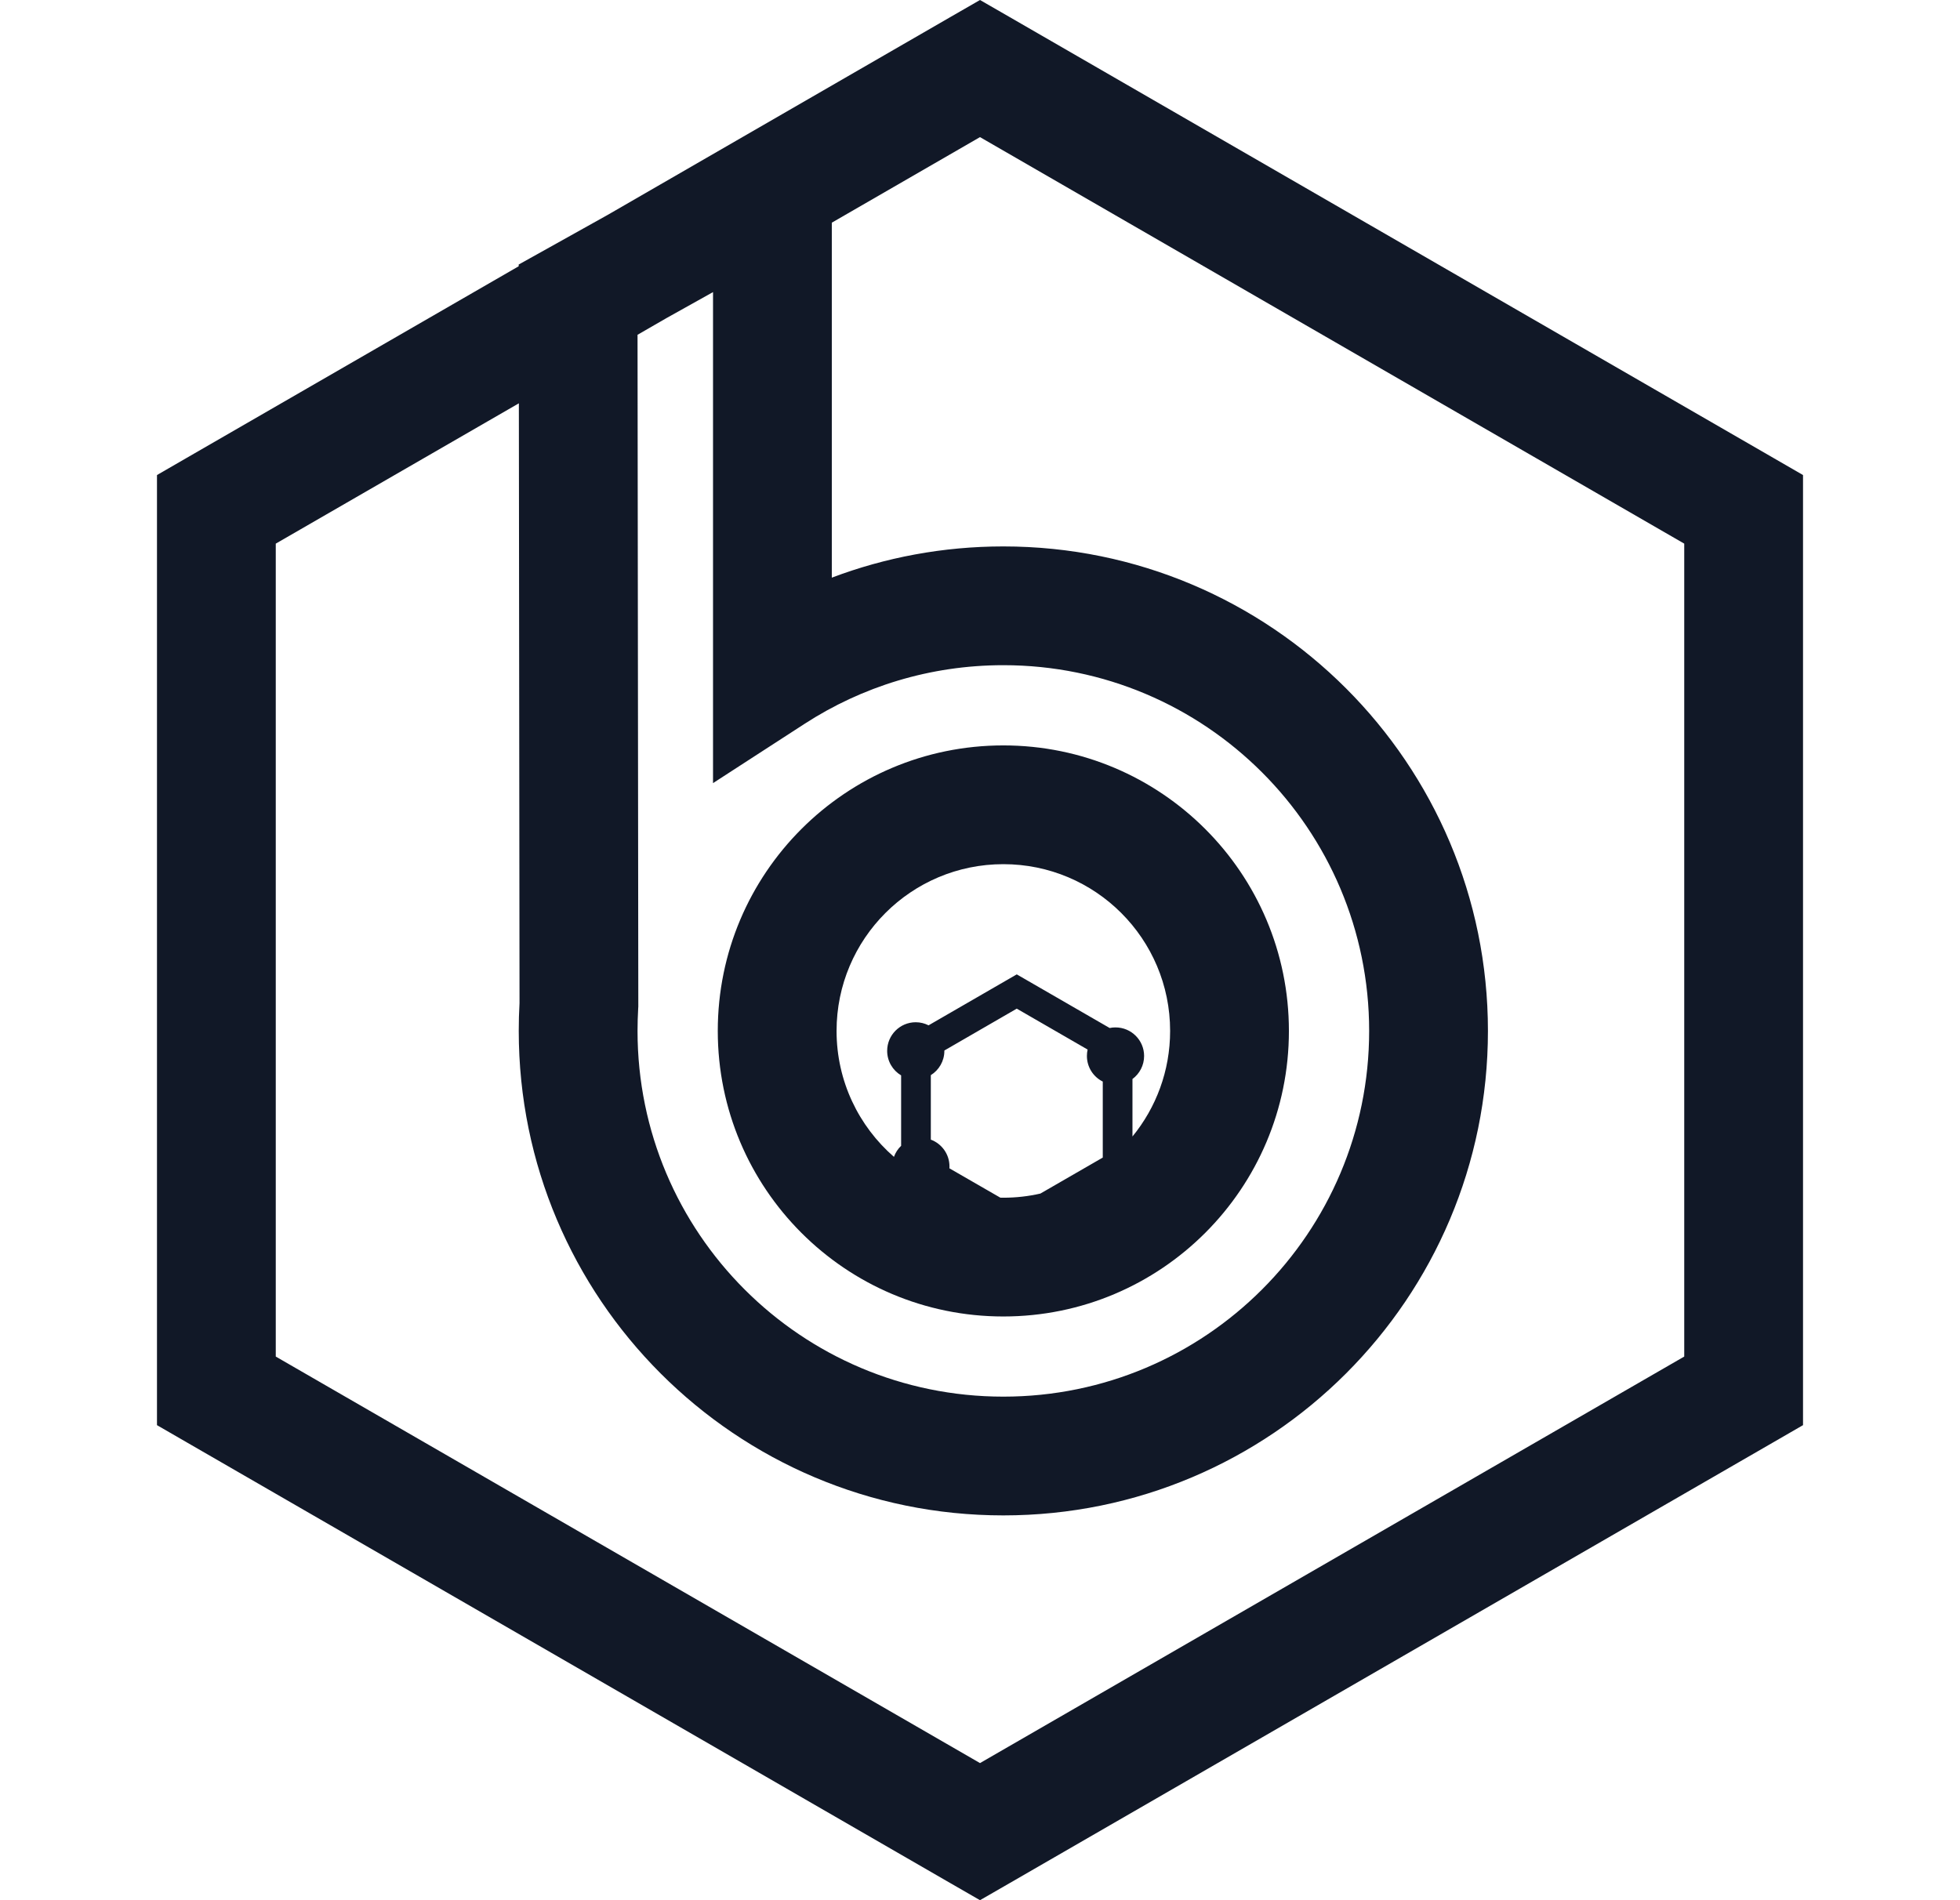 <svg width="33" height="32" viewBox="0 0 33 32" fill="none" xmlns="http://www.w3.org/2000/svg">
<g clip-path="url(#clip0_754_104)">
<path fill-rule="evenodd" clip-rule="evenodd" d="M16.5 -0L17 0.288L29.857 7.711L30.357 8V8.577V23.423V24L29.857 24.289L17 31.712L16.5 32L16 31.712L3.143 24.289L2.643 24V23.423V8.577V8L3.143 7.711L8.733 4.484L8.733 4.455L9.246 4.169L10.233 3.618L16 0.288L16.5 -0ZM4.643 9.155L8.736 6.792L8.747 16.892C8.738 17.048 8.734 17.204 8.734 17.361C8.734 21.867 12.387 25.52 16.893 25.52C21.399 25.52 25.052 21.867 25.052 17.361C25.052 12.855 21.399 9.202 16.893 9.202C15.877 9.202 14.903 9.388 14.005 9.728L14.005 3.75L16.5 2.309L28.357 9.155V22.845L16.5 29.691L4.643 22.845V9.155ZM11.221 5.357L10.734 5.638L10.747 16.92L10.747 16.951L10.745 16.982C10.738 17.107 10.734 17.234 10.734 17.361C10.734 20.763 13.491 23.52 16.893 23.52C20.294 23.52 23.052 20.763 23.052 17.361C23.052 13.96 20.294 11.202 16.893 11.202C15.658 11.202 14.511 11.565 13.549 12.188L12.005 13.188L12.005 11.349L12.005 4.919L11.221 5.357ZM12.085 17.361C12.085 14.706 14.237 12.553 16.893 12.553C19.548 12.553 21.701 14.706 21.701 17.361C21.701 20.017 19.548 22.17 16.893 22.17C14.237 22.17 12.085 20.017 12.085 17.361ZM16.893 14.553C15.342 14.553 14.085 15.81 14.085 17.361C14.085 18.208 14.459 18.967 15.051 19.482C15.077 19.411 15.118 19.347 15.172 19.296V18.11C15.031 18.026 14.937 17.872 14.937 17.697C14.937 17.431 15.152 17.215 15.418 17.215C15.496 17.215 15.569 17.234 15.634 17.267L16.994 16.481L17.119 16.409L17.244 16.481L18.683 17.312C18.715 17.305 18.747 17.302 18.781 17.302C19.047 17.302 19.263 17.517 19.263 17.783C19.263 17.942 19.186 18.083 19.067 18.171V19.139C19.463 18.655 19.701 18.036 19.701 17.361C19.701 15.81 18.444 14.553 16.893 14.553ZM17.517 20.1L18.567 19.494V18.214C18.409 18.136 18.3 17.972 18.3 17.783C18.3 17.746 18.304 17.71 18.312 17.675L17.119 16.986L15.9 17.691L15.9 17.697C15.9 17.869 15.809 18.021 15.672 18.106V19.192C15.855 19.26 15.986 19.436 15.986 19.643C15.986 19.654 15.986 19.664 15.985 19.675L16.842 20.169C16.859 20.17 16.876 20.17 16.893 20.17C17.107 20.17 17.316 20.146 17.517 20.1Z" fill="#111827"/>
</g>
<defs>
<clipPath id="clip0_754_104">
<rect width="32" height="32" fill="white" transform="translate(0.5)"/>
</clipPath>
</defs>
</svg>
